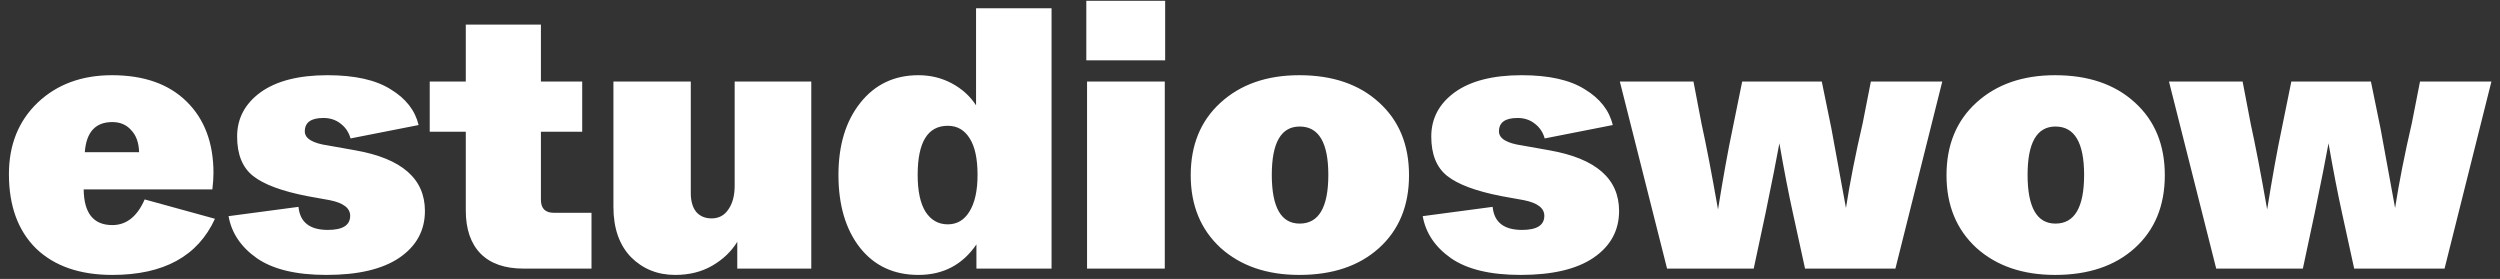 <svg width="242" height="27" viewBox="0 0 242 27" fill="none" xmlns="http://www.w3.org/2000/svg">
<rect x="0" y="0" width="242" height="27" fill="#333333" stroke="none"/>
<path d="M0.864 16.856C0.864 14.024 1.788 11.72 3.636 9.944C5.508 8.168 7.908 7.28 10.836 7.28C13.932 7.28 16.344 8.132 18.072 9.836C19.8 11.54 20.664 13.844 20.664 16.748C20.664 17.204 20.628 17.732 20.556 18.332H8.1C8.124 20.636 9.048 21.788 10.872 21.788C12.24 21.788 13.284 20.96 14.004 19.304L20.808 21.176C19.152 24.8 15.84 26.612 10.872 26.612C7.728 26.612 5.268 25.76 3.492 24.056C1.74 22.328 0.864 19.928 0.864 16.856ZM8.208 14.732H13.464C13.44 13.82 13.188 13.112 12.708 12.608C12.252 12.08 11.64 11.816 10.872 11.816C9.24 11.816 8.352 12.788 8.208 14.732ZM22.125 20.924L28.893 20.024C29.037 21.512 29.985 22.256 31.737 22.256C33.177 22.256 33.897 21.8 33.897 20.888C33.897 20.144 33.237 19.64 31.917 19.376L29.721 18.98C27.273 18.5 25.533 17.852 24.501 17.036C23.469 16.22 22.953 14.948 22.953 13.22C22.953 11.468 23.709 10.04 25.221 8.936C26.757 7.832 28.917 7.28 31.701 7.28C34.341 7.28 36.381 7.736 37.821 8.648C39.285 9.536 40.185 10.688 40.521 12.104L33.933 13.4C33.765 12.8 33.441 12.32 32.961 11.96C32.505 11.6 31.953 11.42 31.305 11.42C30.105 11.42 29.505 11.852 29.505 12.716C29.505 13.412 30.261 13.868 31.773 14.084L34.401 14.552C38.889 15.344 41.133 17.3 41.133 20.42C41.133 22.316 40.305 23.828 38.649 24.956C37.017 26.06 34.665 26.612 31.593 26.612C28.665 26.612 26.421 26.072 24.861 24.992C23.325 23.912 22.413 22.556 22.125 20.924ZM45.089 20.384V12.752H41.597V7.892H45.089V2.384H52.361V7.892H56.357V12.752H52.361V19.34C52.361 20.18 52.781 20.6 53.621 20.6H57.257V26H50.669C48.869 26 47.489 25.52 46.529 24.56C45.569 23.576 45.089 22.184 45.089 20.384ZM59.38 20.024V7.892H66.868V18.692C66.868 19.484 67.048 20.096 67.408 20.528C67.768 20.936 68.26 21.14 68.884 21.14C69.58 21.14 70.12 20.852 70.504 20.276C70.912 19.7 71.116 18.932 71.116 17.972V7.892H78.532V26H71.368V23.408C70.792 24.344 69.988 25.112 68.956 25.712C67.924 26.312 66.724 26.612 65.356 26.612C63.652 26.612 62.224 26.036 61.072 24.884C59.944 23.708 59.38 22.088 59.38 20.024ZM81.162 16.928C81.162 14.048 81.87 11.72 83.286 9.944C84.702 8.168 86.574 7.28 88.902 7.28C90.078 7.28 91.158 7.544 92.142 8.072C93.126 8.6 93.906 9.308 94.482 10.196V7.604V0.8H101.79V26H94.518V23.66C93.174 25.628 91.302 26.612 88.902 26.612C86.526 26.612 84.642 25.736 83.25 23.984C81.858 22.208 81.162 19.856 81.162 16.928ZM94.626 16.928C94.626 15.368 94.374 14.192 93.87 13.4C93.366 12.584 92.658 12.176 91.746 12.176C89.802 12.176 88.83 13.76 88.83 16.928C88.83 18.488 89.082 19.676 89.586 20.492C90.114 21.308 90.834 21.716 91.746 21.716C92.634 21.716 93.33 21.308 93.834 20.492C94.362 19.652 94.626 18.464 94.626 16.928ZM105.155 5.84V0.08H112.787V5.84H105.155ZM105.227 26V7.892H112.751V26H105.227ZM115.262 16.964C115.262 14.036 116.222 11.696 118.142 9.944C120.086 8.168 122.63 7.28 125.774 7.28C128.99 7.28 131.558 8.156 133.478 9.908C135.422 11.66 136.394 14.012 136.394 16.964C136.394 19.916 135.422 22.268 133.478 24.02C131.558 25.748 128.99 26.612 125.774 26.612C122.63 26.612 120.086 25.736 118.142 23.984C116.222 22.208 115.262 19.868 115.262 16.964ZM128.582 16.928C128.582 13.808 127.658 12.248 125.81 12.248C124.01 12.248 123.11 13.808 123.11 16.928C123.11 20.072 124.01 21.644 125.81 21.644C127.658 21.644 128.582 20.072 128.582 16.928ZM137.719 20.924L144.487 20.024C144.631 21.512 145.579 22.256 147.331 22.256C148.771 22.256 149.491 21.8 149.491 20.888C149.491 20.144 148.831 19.64 147.511 19.376L145.315 18.98C142.867 18.5 141.127 17.852 140.095 17.036C139.063 16.22 138.547 14.948 138.547 13.22C138.547 11.468 139.303 10.04 140.815 8.936C142.351 7.832 144.511 7.28 147.295 7.28C149.935 7.28 151.975 7.736 153.415 8.648C154.879 9.536 155.779 10.688 156.115 12.104L149.527 13.4C149.359 12.8 149.035 12.32 148.555 11.96C148.099 11.6 147.547 11.42 146.899 11.42C145.699 11.42 145.099 11.852 145.099 12.716C145.099 13.412 145.855 13.868 147.367 14.084L149.995 14.552C154.483 15.344 156.727 17.3 156.727 20.42C156.727 22.316 155.899 23.828 154.243 24.956C152.611 26.06 150.259 26.612 147.187 26.612C144.259 26.612 142.015 26.072 140.455 24.992C138.919 23.912 138.007 22.556 137.719 20.924ZM161.372 26L156.8 7.892H163.928L164.72 12.032C165.152 13.976 165.68 16.724 166.304 20.276C166.808 17.132 167.276 14.54 167.708 12.5L168.644 7.892H176.348L177.284 12.464C177.74 14.912 178.208 17.468 178.688 20.132C179.072 17.66 179.612 14.924 180.308 11.924L181.1 7.892H188.012L183.476 26H174.728L173.54 20.564C173.132 18.716 172.7 16.484 172.244 13.868C171.98 15.332 171.536 17.576 170.912 20.6L169.76 26H161.372ZM188.422 16.964C188.422 14.036 189.382 11.696 191.302 9.944C193.246 8.168 195.79 7.28 198.934 7.28C202.15 7.28 204.718 8.156 206.638 9.908C208.582 11.66 209.554 14.012 209.554 16.964C209.554 19.916 208.582 22.268 206.638 24.02C204.718 25.748 202.15 26.612 198.934 26.612C195.79 26.612 193.246 25.736 191.302 23.984C189.382 22.208 188.422 19.868 188.422 16.964ZM201.742 16.928C201.742 13.808 200.818 12.248 198.97 12.248C197.17 12.248 196.27 13.808 196.27 16.928C196.27 20.072 197.17 21.644 198.97 21.644C200.818 21.644 201.742 20.072 201.742 16.928ZM214.529 26L209.957 7.892H217.085L217.877 12.032C218.309 13.976 218.837 16.724 219.461 20.276C219.965 17.132 220.433 14.54 220.865 12.5L221.801 7.892H229.505L230.441 12.464C230.897 14.912 231.365 17.468 231.845 20.132C232.229 17.66 232.769 14.924 233.465 11.924L234.257 7.892H241.169L236.633 26H227.885L226.697 20.564C226.289 18.716 225.857 16.484 225.401 13.868C225.137 15.332 224.693 17.576 224.069 20.6L222.917 26H214.529Z" fill="white"/>
</svg>
